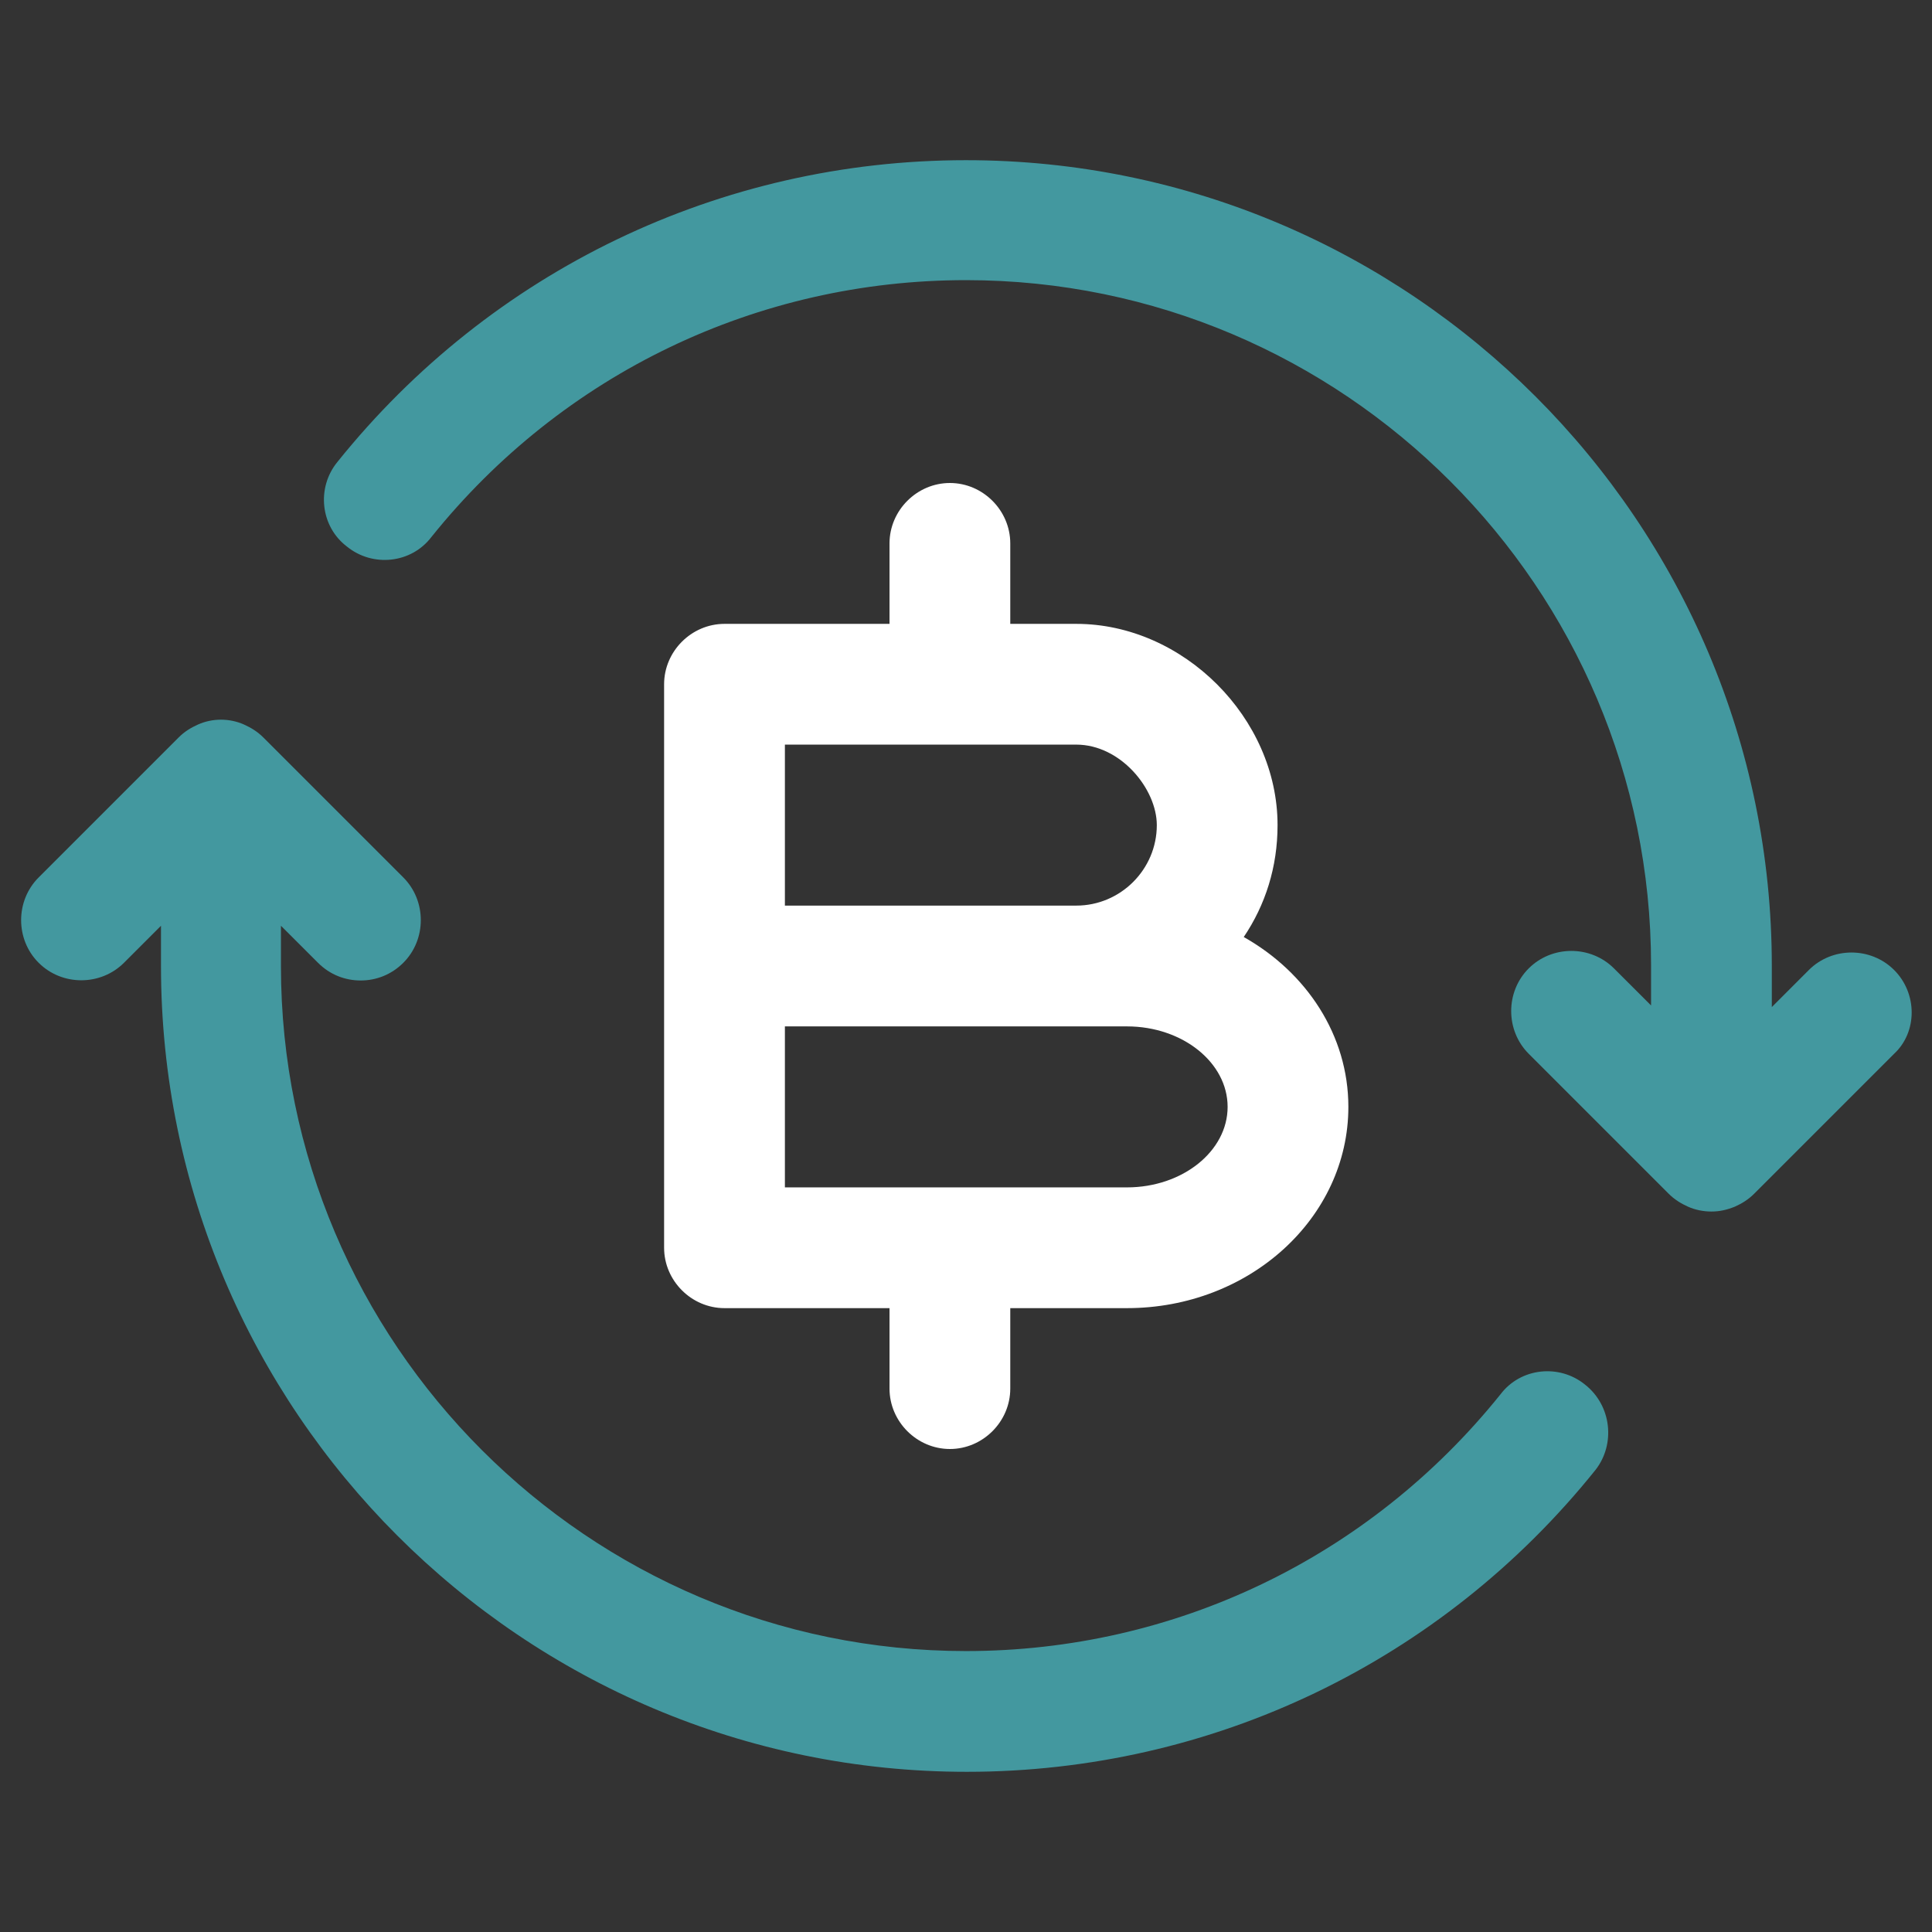 <svg width="46" height="46" viewBox="0 0 46 46" fill="none" xmlns="http://www.w3.org/2000/svg">
<rect x="0" y="0" width="46" height="46" fill="#333333" stroke="none"/>
<path opacity="0.9" d="M45.099 23.096C44.543 22.54 43.623 22.54 43.067 23.096L42.186 23.978V23C42.186 12.42 33.58 3.814 23 3.814C17.154 3.814 11.692 6.44 8.031 11.002C7.532 11.615 7.628 12.535 8.261 13.014C8.874 13.512 9.794 13.417 10.273 12.784C13.397 8.893 18.036 6.67 23 6.67C31.989 6.67 39.311 13.992 39.311 22.981V23.939L38.429 23.058C37.873 22.502 36.953 22.502 36.397 23.058C35.842 23.613 35.842 24.533 36.397 25.089L39.732 28.424C39.867 28.558 40.02 28.654 40.192 28.731C40.365 28.808 40.557 28.846 40.748 28.846C40.94 28.846 41.112 28.808 41.304 28.731C41.477 28.654 41.63 28.558 41.764 28.424L45.099 25.089C45.655 24.572 45.655 23.652 45.099 23.096Z" fill="#45a3ab"/>
<path opacity="0.9" d="M37.739 32.967C37.126 32.468 36.206 32.564 35.727 33.197C32.602 37.087 27.964 39.311 23 39.311C14.011 39.311 6.689 31.989 6.689 23V22.042L7.571 22.923C7.858 23.211 8.223 23.345 8.587 23.345C8.951 23.345 9.315 23.211 9.603 22.923C10.158 22.368 10.158 21.448 9.603 20.892L6.268 17.557C6.133 17.422 5.98 17.327 5.808 17.25C5.463 17.097 5.06 17.097 4.715 17.25C4.543 17.327 4.389 17.422 4.255 17.557L0.92 20.892C0.364 21.448 0.364 22.368 0.92 22.923C1.476 23.479 2.396 23.479 2.952 22.923L3.833 22.042V23C3.833 33.58 12.439 42.186 23.019 42.186C28.865 42.186 34.328 39.56 37.988 34.998C38.468 34.385 38.372 33.465 37.739 32.967Z" fill="#45a3ab"/>
<path d="M29.613 22.31C30.13 21.543 30.418 20.642 30.418 19.646C30.418 17.097 28.175 14.854 25.626 14.854H24.054V12.938C24.054 12.152 23.402 11.5 22.617 11.5C21.831 11.5 21.179 12.152 21.179 12.938V14.854H17.25C16.464 14.854 15.812 15.506 15.812 16.292V23V29.708C15.812 30.494 16.464 31.146 17.25 31.146H21.179V33.062C21.179 33.848 21.831 34.5 22.617 34.5C23.402 34.5 24.054 33.848 24.054 33.062V31.146H26.833C29.747 31.146 32.104 28.999 32.104 26.354C32.104 24.648 31.108 23.153 29.613 22.31ZM18.688 17.729H25.626C26.68 17.729 27.543 18.783 27.543 19.646C27.543 20.7 26.68 21.562 25.626 21.562H18.688V17.729ZM26.833 28.271H18.688V24.438H25.626H26.833C28.156 24.438 29.229 25.3 29.229 26.354C29.229 27.408 28.156 28.271 26.833 28.271Z" fill="white"/>
</svg>
